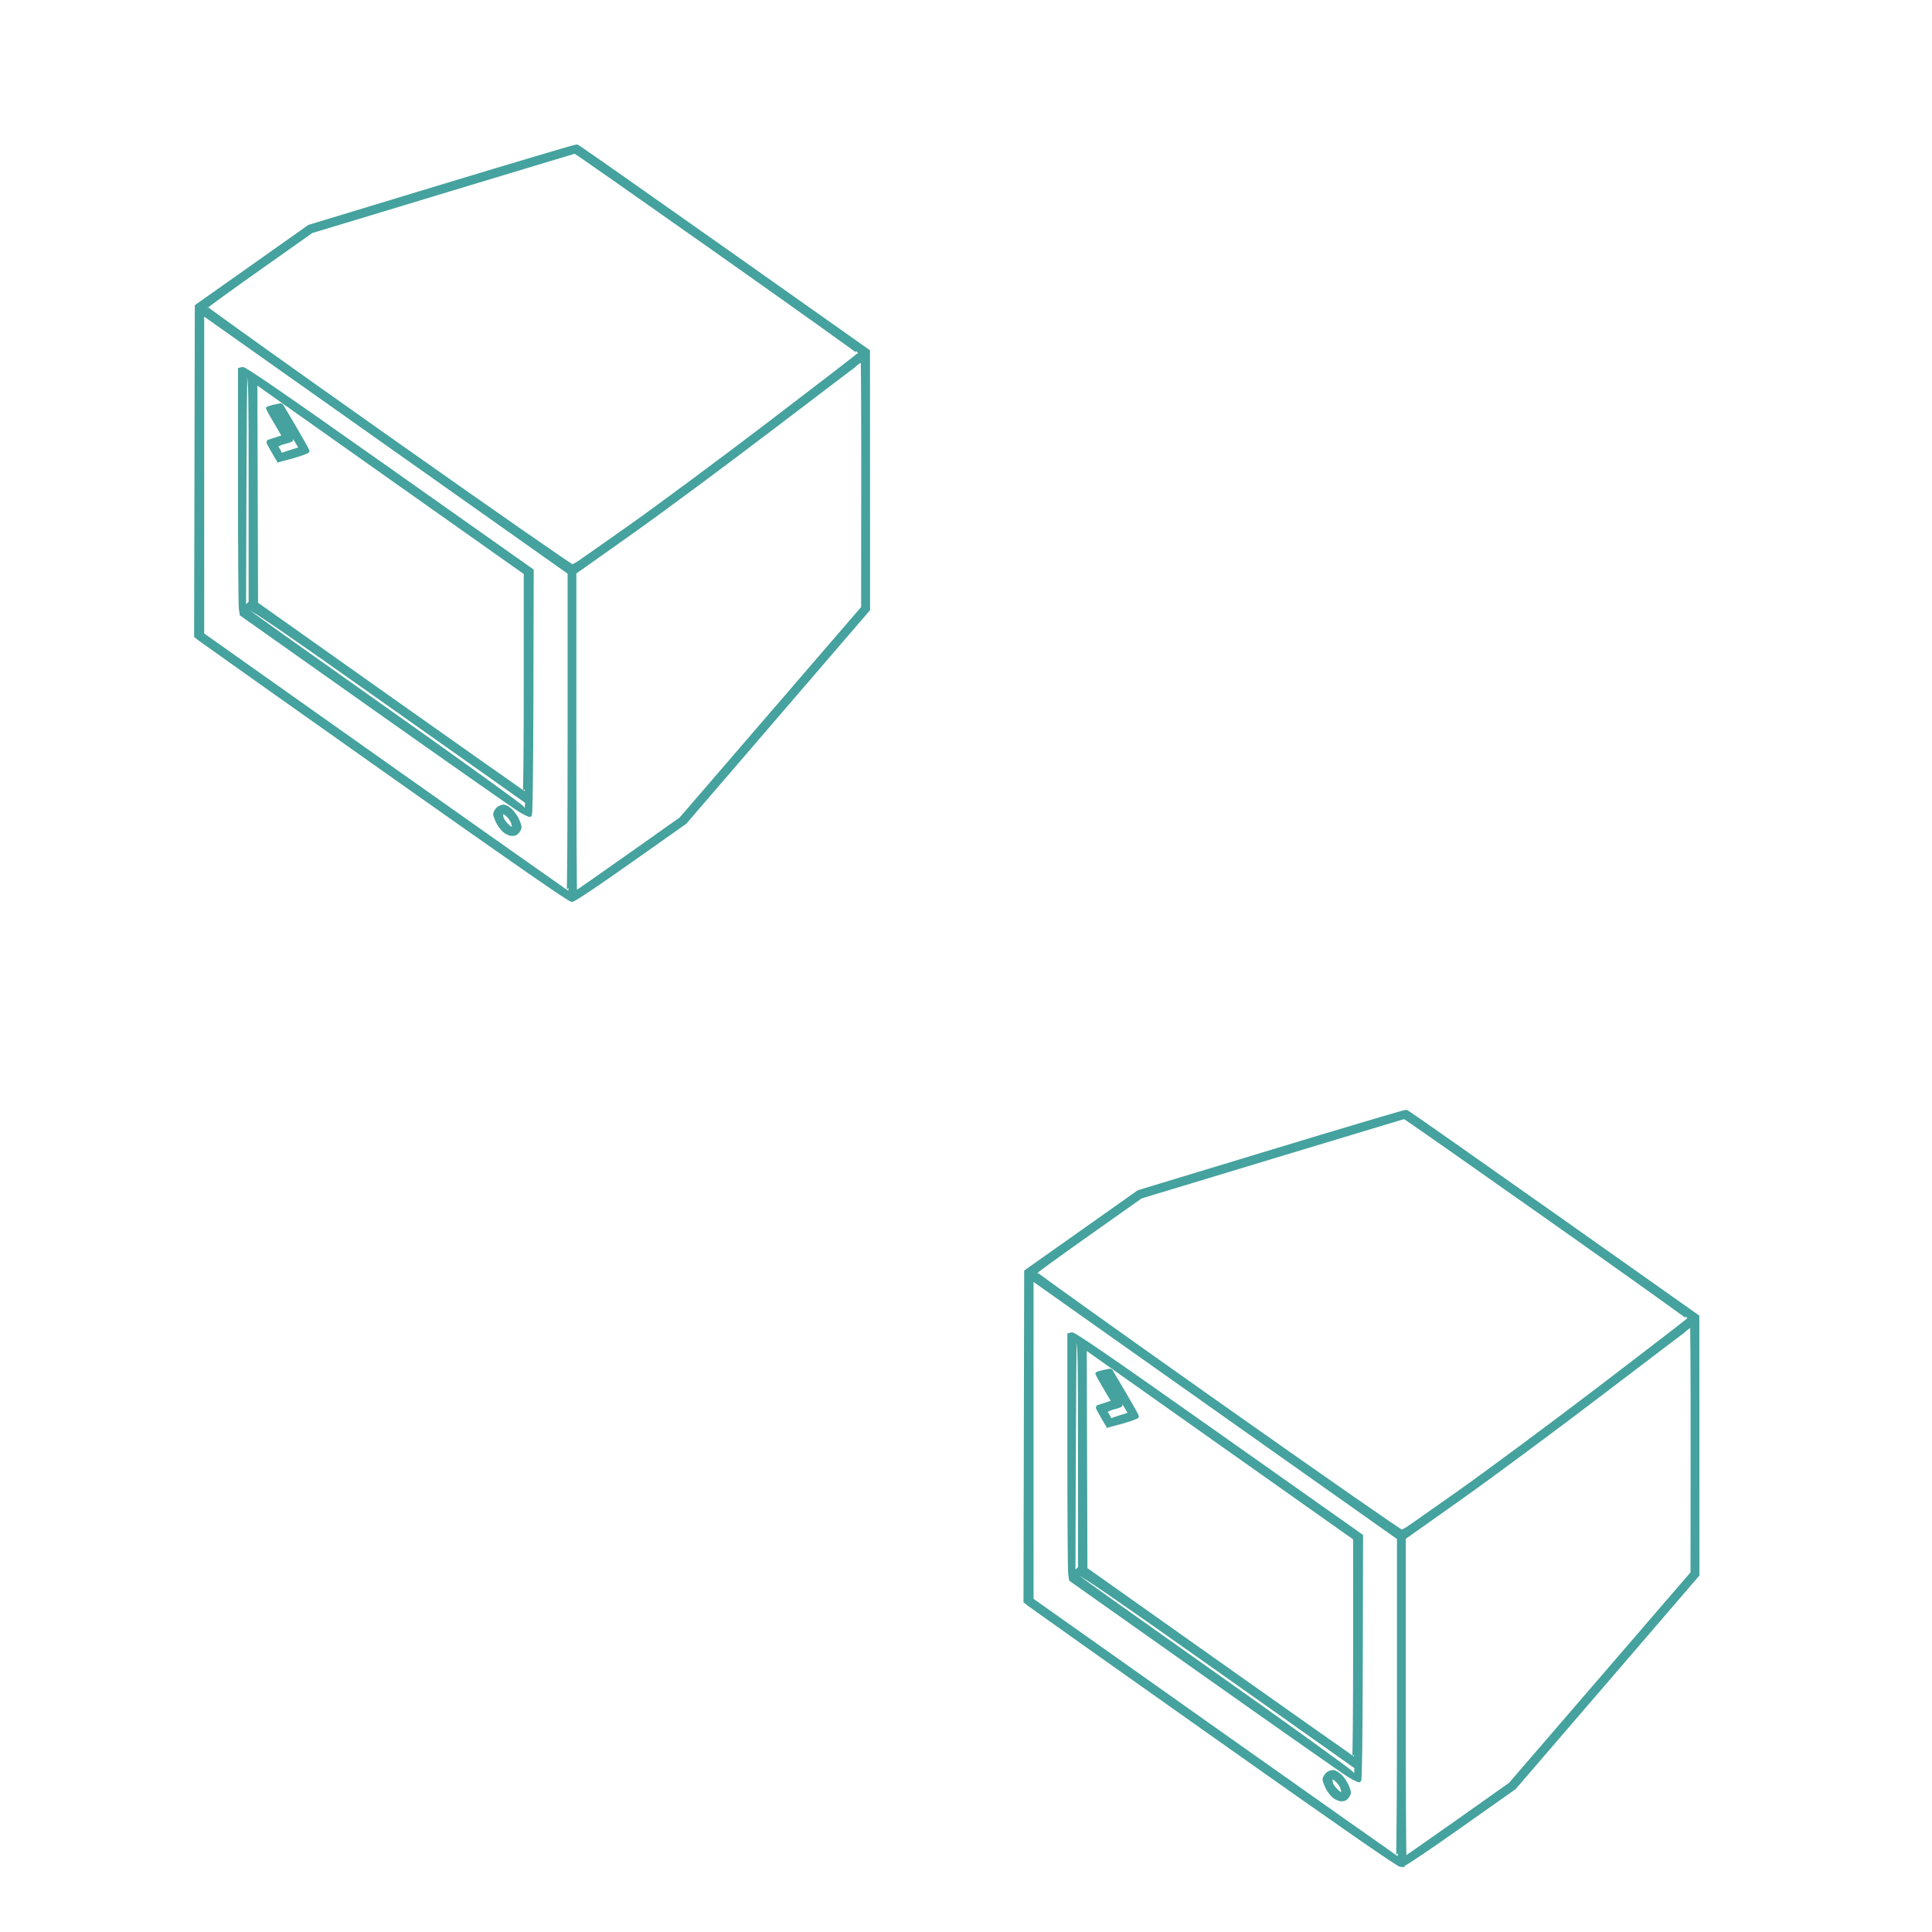 <?xml version="1.0" encoding="UTF-8" standalone="no"?>
<!-- Created with Inkscape (http://www.inkscape.org/) -->

<svg
   xmlns:dc="http://purl.org/dc/elements/1.1/"
   xmlns:cc="http://creativecommons.org/ns#"
   xmlns:rdf="http://www.w3.org/1999/02/22-rdf-syntax-ns#"
   xmlns:svg="http://www.w3.org/2000/svg"
   xmlns="http://www.w3.org/2000/svg"
   xmlns:sodipodi="http://sodipodi.sourceforge.net/DTD/sodipodi-0.dtd"
   xmlns:inkscape="http://www.inkscape.org/namespaces/inkscape"
   width="640"
   height="640"
   viewBox="0 0 169.333 169.333"
   version="1.1"
   id="svg8"
   inkscape:version="0.92.1 r15371"
   sodipodi:docname="pcs_bg.svg">
  <defs
     id="defs2" />
  <sodipodi:namedview
     id="base"
     pagecolor="#ffffff"
     bordercolor="#666666"
     borderopacity="1.0"
     inkscape:pageopacity="0.0"
     inkscape:pageshadow="2"
     inkscape:zoom="0.98994949"
     inkscape:cx="313.13033"
     inkscape:cy="100.6264"
     inkscape:document-units="mm"
     inkscape:current-layer="layer1"
     showgrid="false"
     units="px"
     inkscape:snap-object-midpoints="true"
     inkscape:window-width="1920"
     inkscape:window-height="1017"
     inkscape:window-x="-8"
     inkscape:window-y="-8"
     inkscape:window-maximized="1" />
  <g
     inkscape:label="Layer 1"
     inkscape:groupmode="layer"
     id="layer1"
     transform="translate(0,-127.667)">
    <path
       style="fill:#45a29e;fill-opacity:1;stroke:#45a29e;stroke-width:0.3;stroke-miterlimit:4;stroke-dasharray:none;stroke-opacity:1"
       d="m 50.131,206.568 c -0.211,0.01 -4.713,-3.113 -16.25,-11.269 -8.777,-6.206 -16.13,-11.417 -16.338,-11.58 l -0.379,-0.297 0.03,-14.464 0.03,-14.464 4.935,-3.489 4.935,-3.489 11.663,-3.538 c 6.415,-1.946 11.729,-3.523 11.809,-3.506 0.08,0.018 5.858,4.069 12.84,9.002 l 12.695,8.97 0.004,11.323 0.004,11.323 -8.029,9.332 -8.029,9.332 -4.814,3.4 c -2.977,2.103 -4.925,3.405 -5.105,3.414 z m -0.32,-0.661 c 0.048,0.004 0.087,-6.303 0.087,-14.016 V 177.867 L 35.017,167.345 C 26.832,161.558 19.598,156.442 18.941,155.974 l -1.194,-0.849 v 14.071 14.071 l 15.988,11.316 c 8.793,6.224 16.027,11.32 16.075,11.324 z m -4.915,-5.118 c -0.191,0 -0.489,-0.128 -0.687,-0.294 -0.192,-0.162 -0.458,-0.519 -0.591,-0.794 -0.133,-0.275 -0.242,-0.58 -0.242,-0.678 0,-0.098 0.098,-0.291 0.218,-0.429 0.12,-0.138 0.354,-0.251 0.52,-0.251 0.189,0 0.452,0.149 0.701,0.398 0.219,0.219 0.49,0.637 0.601,0.93 0.189,0.495 0.19,0.551 0.011,0.825 -0.132,0.202 -0.298,0.294 -0.53,0.294 z m -0.022,-0.466 c 0.073,0 0.132,-0.118 0.131,-0.262 -4.86e-4,-0.144 -0.096,-0.407 -0.213,-0.584 -0.117,-0.177 -0.313,-0.398 -0.436,-0.491 -0.123,-0.093 -0.263,-0.171 -0.311,-0.173 -0.048,-0.002 -0.087,0.15 -0.087,0.337 0,0.227 0.131,0.48 0.392,0.757 0.216,0.229 0.452,0.416 0.524,0.416 z m 1.588,-1.204 c -0.064,0.021 -0.448,-0.158 -0.853,-0.398 -0.405,-0.24 -6.072,-4.211 -12.595,-8.824 l -11.859,-8.387 -0.073,-0.511 c -0.04,-0.281 -0.073,-5.111 -0.073,-10.733 v -10.221 l 0.242,-0.063 c 0.185,-0.048 3.225,2.043 12.809,8.81 l 12.567,8.874 -0.024,10.707 c -0.016,7.034 -0.064,10.721 -0.141,10.746 z m -0.312,-0.706 c 0.02,-0.244 0.02,-0.458 0,-0.475 -0.02,-0.018 -5.426,-3.841 -12.013,-8.498 -9.255,-6.542 -12.029,-8.449 -12.209,-8.392 -0.128,0.041 -0.217,0.117 -0.197,0.17 0.02,0.053 5.356,3.854 11.859,8.447 6.503,4.593 11.981,8.539 12.173,8.77 l 0.349,0.42 z m -0.182,-1.244 c 0.048,0.005 0.087,-4.329 0.087,-9.63 l -6.19e-4,-9.639 -11.153,-7.885 c -6.134,-4.337 -11.455,-8.101 -11.824,-8.365 l -0.67,-0.48 0.03,9.702 0.03,9.702 11.707,8.293 c 6.439,4.561 11.746,8.297 11.795,8.302 z M 24.426,168.053 c -0.01,8.3e-4 -0.235,-0.373 -0.498,-0.83 -0.264,-0.457 -0.465,-0.84 -0.447,-0.851 0.018,-0.011 0.334,-0.111 0.702,-0.223 0.368,-0.112 0.67,-0.222 0.67,-0.245 0,-0.023 -0.315,-0.571 -0.699,-1.219 -0.384,-0.647 -0.699,-1.197 -0.699,-1.222 0,-0.025 0.265,-0.109 0.589,-0.186 0.324,-0.078 0.605,-0.122 0.625,-0.099 0.02,0.023 0.547,0.917 1.172,1.986 0.625,1.069 1.139,1.986 1.144,2.039 0.004,0.052 -0.565,0.265 -1.266,0.472 -0.7,0.207 -1.282,0.378 -1.293,0.379 z m 0.246,-0.535 c 0.104,-0.03 0.66,-0.235 1.032,-0.34 0.652,-0.185 0.671,-0.201 0.515,-0.443 -0.089,-0.139 -0.522,-0.868 -0.963,-1.621 -0.441,-0.753 -0.843,-1.369 -0.894,-1.369 -0.051,0 -0.197,0.005 -0.197,0.062 0,0.057 0.393,0.634 0.745,1.23 0.352,0.596 0.641,1.121 0.641,1.166 0,0.045 -0.266,0.146 -0.591,0.224 -0.325,0.078 -0.68,0.231 -0.712,0.314 -0.032,0.083 0.094,0.267 0.204,0.434 0.121,0.184 0.105,0.376 0.22,0.343 z m -2.993,13.207 0.262,-0.246 v -9.809 c 0,-8.646 -0.021,-9.826 -0.178,-9.956 -0.098,-0.081 -0.201,-0.124 -0.23,-0.095 -0.029,0.029 -0.067,4.62 -0.085,10.202 l -0.032,10.15 z m 28.756,25.189 c 0.039,0 2.132,-1.458 4.652,-3.241 l 4.582,-3.241 7.978,-9.253 7.978,-9.253 0.009,-10.863 c 0.005,-5.974 -0.019,-10.863 -0.051,-10.863 -0.033,0 -3.506,2.629 -7.717,5.842 -4.212,3.213 -9.872,7.41 -12.579,9.327 l -4.922,3.485 v 14.029 c 0,7.716 0.032,14.029 0.071,14.029 z m -0.214,-28.595 c 0.082,-0.031 2.283,-1.568 4.893,-3.415 2.609,-1.847 8.23,-6.017 12.491,-9.267 4.261,-3.249 7.757,-5.946 7.771,-5.992 0.013,-0.046 -5.583,-4.042 -12.436,-8.879 -6.853,-4.837 -12.499,-8.789 -12.547,-8.783 -0.047,0.007 -5.262,1.579 -11.589,3.493 l -11.502,3.481 -4.623,3.268 c -2.543,1.797 -4.637,3.318 -4.654,3.38 -0.017,0.061 7.187,5.21 16.009,11.441 8.822,6.231 16.106,11.304 16.188,11.273 z"
       id="path5294"
       inkscape:connector-curvature="0"
       sodipodi:nodetypes="csccccccscscccccccccscsscccscsccscscccssscsccscsccsccsccscscscsccsccscccsccccsccccccscsccccscccccsscsccccccscssccsscccsssscssscsscscscscsc" />
    <path
       sodipodi:nodetypes="csccccccscscccccccccscsscccscsccscscccssscsccscsccsccsccscscscsccsccscccsccccsccccccscsccccscccccsscsccccccscssccsscccsssscssscsscscscscsc"
       inkscape:connector-curvature="0"
       id="path5305"
       d="m 122.822,291.178 c -0.211,0.01 -4.713,-3.113 -16.25,-11.269 -8.777,-6.206 -16.13,-11.417 -16.338,-11.58 l -0.379,-0.297 0.03,-14.464 0.03,-14.464 4.935,-3.489 4.935,-3.489 11.663,-3.538 c 6.415,-1.946 11.729,-3.523 11.809,-3.506 0.08,0.018 5.858,4.069 12.84,9.002 l 12.695,8.97 0.004,11.323 0.003,11.323 -8.029,9.332 -8.029,9.332 -4.814,3.4 c -2.977,2.103 -4.925,3.405 -5.105,3.414 z m -0.32,-0.661 c 0.048,0.004 0.087,-6.303 0.087,-14.016 v -14.024 l -14.882,-10.522 C 99.523,246.168 92.289,241.051 91.632,240.584 l -1.194,-0.849 v 14.071 14.071 l 15.988,11.316 c 8.793,6.224 16.027,11.32 16.075,11.324 z m -4.915,-5.118 c -0.191,0 -0.489,-0.128 -0.687,-0.294 -0.192,-0.162 -0.458,-0.519 -0.591,-0.794 -0.133,-0.275 -0.242,-0.58 -0.242,-0.678 0,-0.098 0.098,-0.291 0.218,-0.429 0.12,-0.138 0.354,-0.251 0.52,-0.251 0.189,0 0.452,0.149 0.701,0.398 0.219,0.219 0.49,0.637 0.601,0.93 0.189,0.495 0.19,0.551 0.011,0.825 -0.132,0.202 -0.298,0.294 -0.53,0.294 z m -0.022,-0.466 c 0.072,0 0.132,-0.118 0.131,-0.262 -4.8e-4,-0.144 -0.096,-0.407 -0.213,-0.584 -0.117,-0.177 -0.313,-0.398 -0.436,-0.491 -0.123,-0.093 -0.263,-0.171 -0.311,-0.173 -0.048,-0.002 -0.087,0.15 -0.087,0.337 0,0.227 0.131,0.48 0.392,0.757 0.216,0.229 0.452,0.416 0.524,0.416 z m 1.588,-1.204 c -0.064,0.021 -0.448,-0.158 -0.853,-0.398 -0.405,-0.24 -6.072,-4.211 -12.595,-8.824 l -11.859,-8.387 -0.073,-0.511 c -0.04,-0.281 -0.073,-5.111 -0.073,-10.733 v -10.221 l 0.242,-0.063 c 0.185,-0.048 3.225,2.043 12.809,8.81 l 12.567,8.874 -0.024,10.707 c -0.016,7.034 -0.064,10.721 -0.141,10.746 z m -0.312,-0.706 c 0.02,-0.244 0.02,-0.458 0,-0.475 -0.02,-0.018 -5.426,-3.841 -12.013,-8.498 -9.255,-6.542 -12.029,-8.449 -12.209,-8.392 -0.128,0.041 -0.217,0.117 -0.197,0.17 0.02,0.053 5.356,3.854 11.859,8.447 6.503,4.593 11.981,8.539 12.173,8.77 l 0.349,0.42 z m -0.182,-1.244 c 0.048,0.005 0.087,-4.329 0.087,-9.63 l -6.1e-4,-9.639 -11.153,-7.885 c -6.134,-4.337 -11.455,-8.101 -11.824,-8.365 l -0.67,-0.48 0.03,9.702 0.03,9.702 11.707,8.293 c 6.439,4.561 11.746,8.297 11.795,8.302 z M 97.118,252.663 c -0.01,8.3e-4 -0.235,-0.373 -0.498,-0.83 -0.264,-0.457 -0.465,-0.84 -0.447,-0.851 0.018,-0.011 0.334,-0.111 0.702,-0.223 0.368,-0.112 0.67,-0.222 0.67,-0.245 0,-0.023 -0.315,-0.571 -0.699,-1.219 -0.384,-0.647 -0.699,-1.197 -0.699,-1.222 0,-0.025 0.265,-0.109 0.589,-0.186 0.324,-0.078 0.605,-0.122 0.625,-0.099 0.02,0.023 0.547,0.917 1.172,1.986 0.625,1.069 1.139,1.986 1.144,2.039 0.004,0.052 -0.565,0.265 -1.266,0.472 -0.7,0.207 -1.282,0.378 -1.293,0.379 z m 0.246,-0.535 c 0.104,-0.03 0.66,-0.235 1.032,-0.34 0.652,-0.185 0.671,-0.201 0.515,-0.443 -0.089,-0.139 -0.522,-0.868 -0.963,-1.621 -0.441,-0.753 -0.843,-1.369 -0.894,-1.369 -0.051,0 -0.197,0.005 -0.197,0.062 0,0.057 0.393,0.634 0.745,1.23 0.352,0.596 0.641,1.121 0.641,1.166 0,0.045 -0.266,0.146 -0.591,0.224 -0.325,0.078 -0.68,0.231 -0.712,0.314 -0.032,0.083 0.094,0.267 0.204,0.434 0.121,0.184 0.105,0.376 0.22,0.343 z m -2.993,13.207 0.262,-0.246 v -9.809 c 0,-8.646 -0.021,-9.826 -0.178,-9.956 -0.098,-0.081 -0.201,-0.124 -0.23,-0.095 -0.029,0.029 -0.067,4.62 -0.085,10.202 l -0.032,10.15 z m 28.756,25.189 c 0.039,0 2.132,-1.458 4.652,-3.241 l 4.582,-3.241 7.978,-9.253 7.978,-9.253 0.009,-10.863 c 0.005,-5.974 -0.018,-10.863 -0.051,-10.863 -0.033,0 -3.506,2.629 -7.717,5.842 -4.212,3.213 -9.872,7.41 -12.579,9.327 l -4.922,3.485 v 14.029 c 0,7.716 0.032,14.029 0.071,14.029 z m -0.214,-28.595 c 0.082,-0.031 2.283,-1.568 4.893,-3.415 2.609,-1.847 8.23,-6.017 12.491,-9.267 4.261,-3.249 7.757,-5.946 7.771,-5.992 0.013,-0.046 -5.583,-4.042 -12.436,-8.879 -6.853,-4.837 -12.499,-8.789 -12.547,-8.783 -0.048,0.007 -5.262,1.579 -11.589,3.493 l -11.502,3.481 -4.623,3.268 c -2.543,1.797 -4.637,3.318 -4.654,3.38 -0.017,0.061 7.187,5.21 16.009,11.441 8.822,6.231 16.106,11.304 16.188,11.273 z"
       style="fill:#45a29e;fill-opacity:1;stroke:#45a29e;stroke-width:0.3;stroke-miterlimit:4;stroke-dasharray:none;stroke-opacity:1" />
  </g>
</svg>
